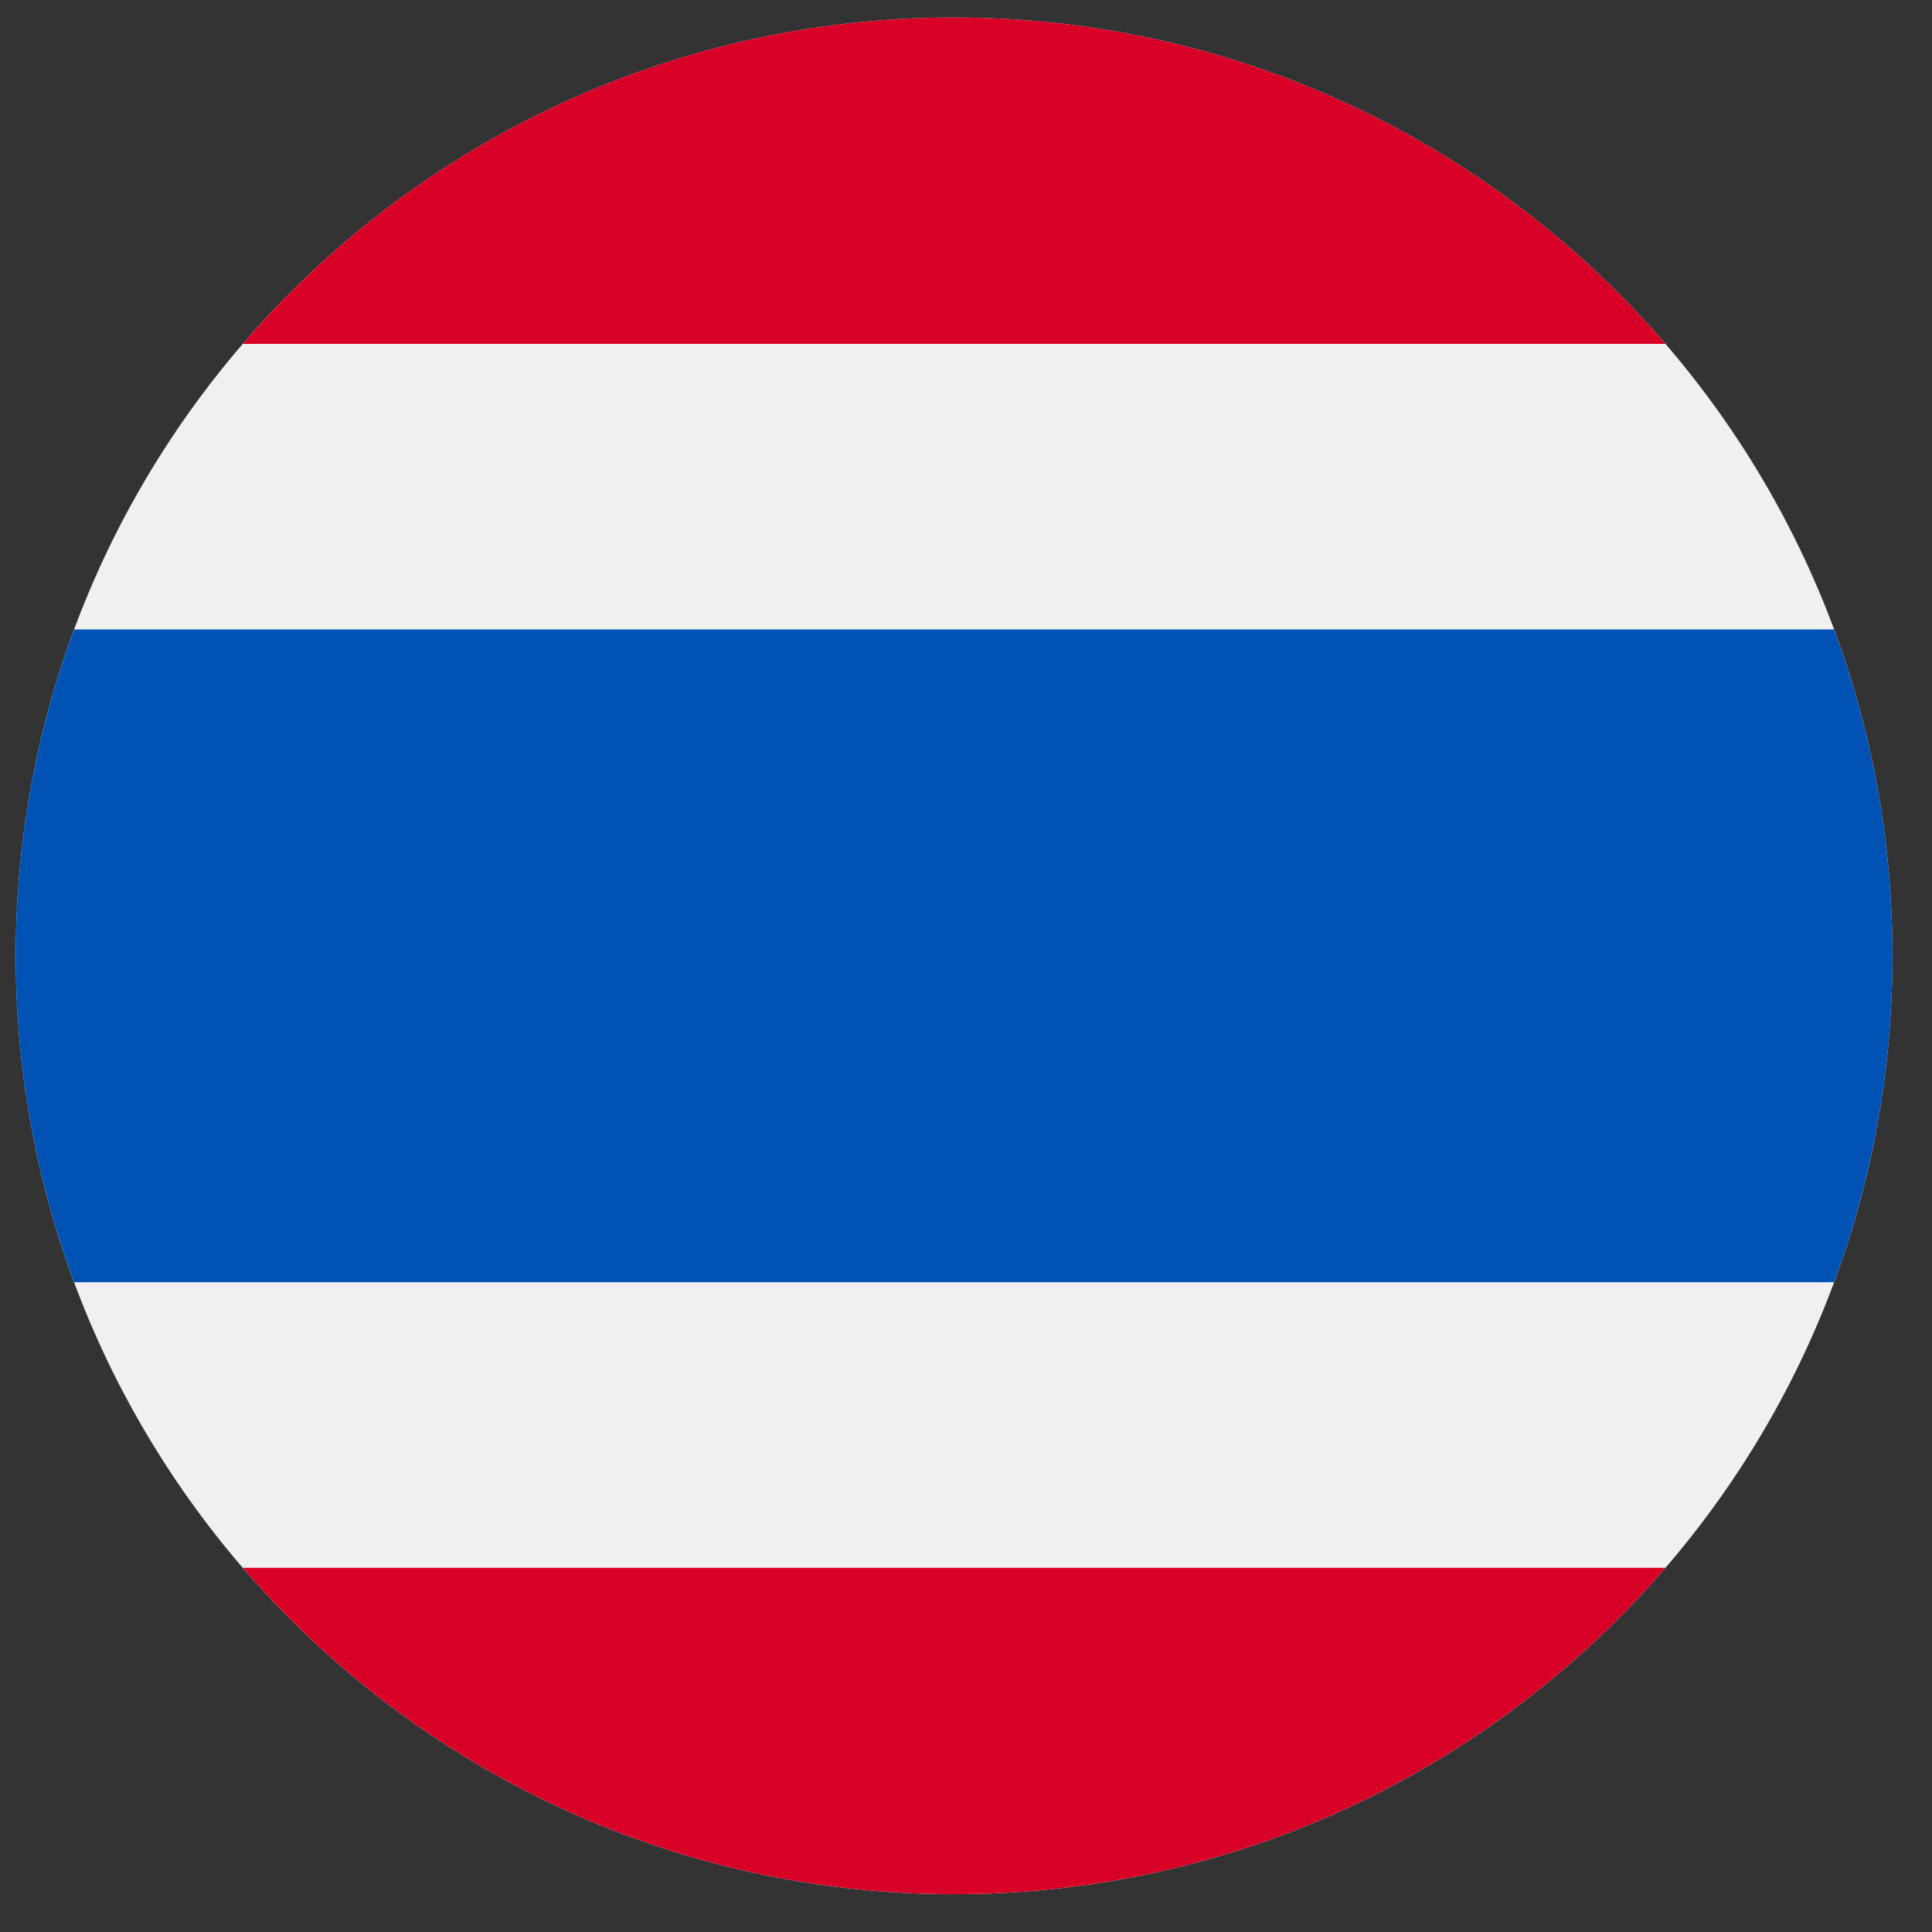 <svg width="43" height="43" viewBox="0 0 43 43" fill="none" xmlns="http://www.w3.org/2000/svg">
<rect x="0" y="0" width="43" height="43" fill="#333333" stroke="none"/>
<g clip-path="url(#clip0_299_4074)">
<path d="M21.235 42.159C32.77 42.159 42.12 32.808 42.12 21.274C42.12 9.74 32.77 0.39 21.235 0.39C9.701 0.39 0.351 9.74 0.351 21.274C0.351 32.808 9.701 42.159 21.235 42.159Z" fill="#F0F0F0"/>
<path d="M40.821 14.01H1.65C0.81 16.272 0.351 18.719 0.351 21.274C0.351 23.828 0.81 26.276 1.65 28.538H40.821C41.66 26.276 42.12 23.828 42.12 21.274C42.12 18.719 41.66 16.272 40.821 14.01Z" fill="#0052B4"/>
<path d="M21.235 0.39C14.905 0.39 9.234 3.206 5.404 7.654H37.067C33.237 3.206 27.565 0.39 21.235 0.39Z" fill="#D80027"/>
<path d="M37.067 34.894H5.404C9.234 39.342 14.905 42.158 21.235 42.158C27.565 42.158 33.237 39.342 37.067 34.894Z" fill="#D80027"/>
</g>
<defs>
<clipPath id="clip0_299_4074">
<rect width="41.769" height="41.769" fill="white" transform="translate(0.351 0.39)"/>
</clipPath>
</defs>
</svg>
